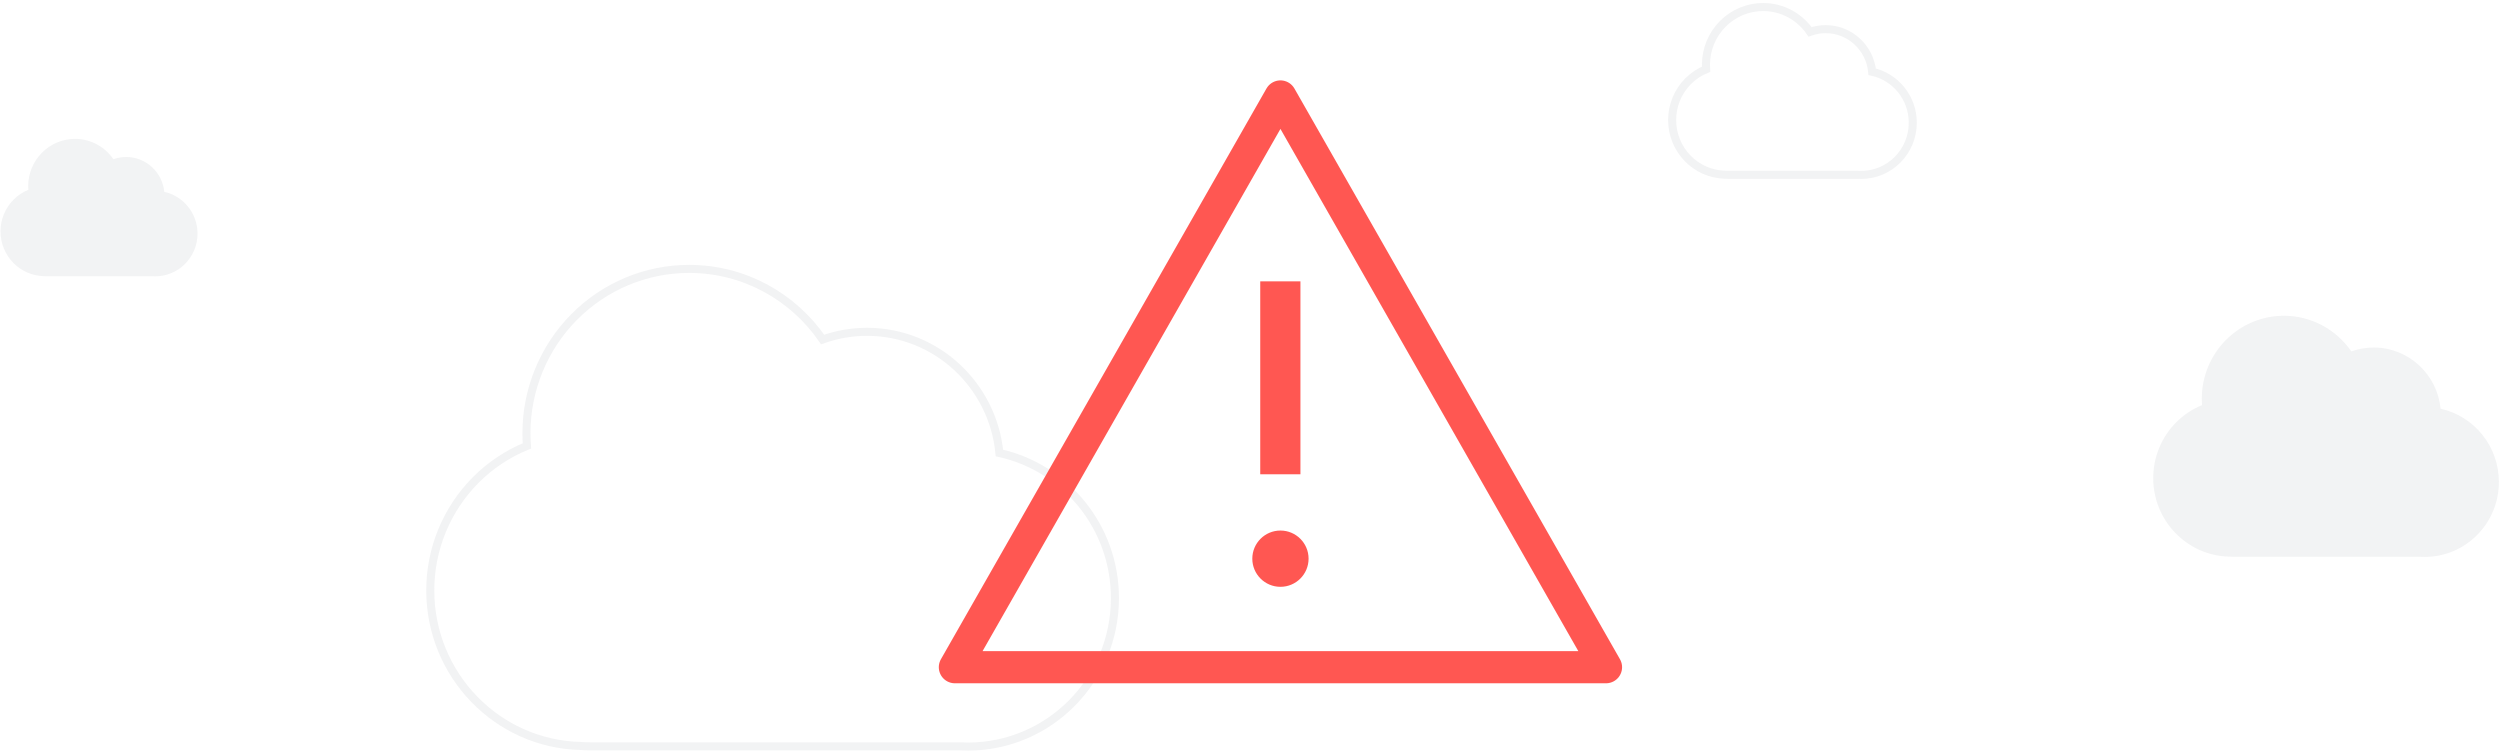 <svg xmlns="http://www.w3.org/2000/svg" width="311" height="94" viewBox="0 0 311 94">
  <g fill="none" fill-rule="evenodd" transform="translate(-.213)">
    <g opacity=".15">
      <path fill="#A8ADB4" d="M301.307 69.266L278.117 69.266C277.919 69.266 277.722 69.258 277.527 69.244 272.286 69.123 268.074 64.793 268.074 59.47 268.076 56.875 269.097 54.387 270.915 52.553 271.846 51.613 272.947 50.885 274.146 50.398 274.125 50.134 274.115 49.867 274.115 49.598 274.117 46.86 275.195 44.235 277.112 42.3 279.03 40.366 281.629 39.28 284.339 39.281 287.81 39.286 290.875 41.039 292.717 43.716 293.592 43.403 294.533 43.233 295.514 43.233 299.847 43.239 303.406 46.576 303.819 50.844 307.971 51.758 311.078 55.495 311.074 59.963 311.07 65.112 306.936 69.283 301.84 69.281 301.661 69.281 301.484 69.276 301.307 69.266zM19.217 34.366L6.001 34.366C5.888 34.366 5.776 34.362 5.665 34.353 2.678 34.285.277 31.817.277 28.783.278 27.304.86 25.886 1.896 24.841 2.427 24.306 3.055 23.89 3.737 23.613 3.726 23.462 3.72 23.31 3.72 23.157 3.721 21.597 4.336 20.101 5.428 18.998 6.521 17.895 8.003 17.276 9.547 17.277 11.525 17.28 13.272 18.279 14.322 19.805 14.82 19.626 15.357 19.529 15.916 19.53 18.385 19.533 20.414 21.435 20.649 23.867 23.015 24.388 24.786 26.518 24.784 29.064 24.781 31.999 22.425 34.376 19.521 34.375 19.419 34.375 19.318 34.372 19.217 34.366z"/>
      <path stroke="#A8ADB4" d="M119.565 92.843L73.631 92.843C73.238 92.843 72.848 92.828 72.462 92.799 62.081 92.56 53.739 83.984 53.738 73.439 53.741 68.299 55.765 63.372 59.364 59.74 61.209 57.878 63.391 56.435 65.764 55.471 65.724 54.948 65.704 54.419 65.704 53.886 65.707 48.463 67.843 43.263 71.641 39.431 75.438 35.599 80.587 33.448 85.955 33.451 92.831 33.459 98.901 36.933 102.55 42.235 104.282 41.615 106.147 41.278 108.09 41.279 116.673 41.29 123.722 47.9 124.54 56.353 132.764 58.164 138.918 65.567 138.911 74.417 138.902 84.615 130.714 92.878 120.619 92.873 120.265 92.873 119.914 92.863 119.565 92.843zM231.364 21.749L215.218 21.749C215.08 21.749 214.943 21.744 214.808 21.734 211.159 21.65 208.227 18.636 208.227 14.929 208.228 13.123 208.939 11.391 210.204 10.114 210.852 9.46 211.619 8.952 212.453 8.614 212.439 8.43 212.432 8.244 212.432 8.057 212.434 6.15 213.184 4.323 214.519 2.976 215.854 1.629 217.664.873 219.55.874 221.967.877 224.101 2.098 225.383 3.962 225.992 3.744 226.647 3.625 227.33 3.625 230.347 3.629 232.825 5.953 233.112 8.924 236.003 9.56 238.166 12.162 238.163 15.273 238.16 18.858 235.282 21.762 231.734 21.76 231.61 21.76 231.486 21.756 231.364 21.749z"/>
    </g>
    <g transform="translate(119 12)">
      <polygon stroke="#FF5752" stroke-width="4" points="40.5 0 81 71 0 71" stroke-linecap="round" stroke-linejoin="round"/>
      <rect width="5" height="24" x="37.987" y="23" fill="#FF5752"/>
      <circle cx="40.5" cy="57.5" r="3.5" fill="#FF5752"/>
    </g>
  </g>
</svg>
